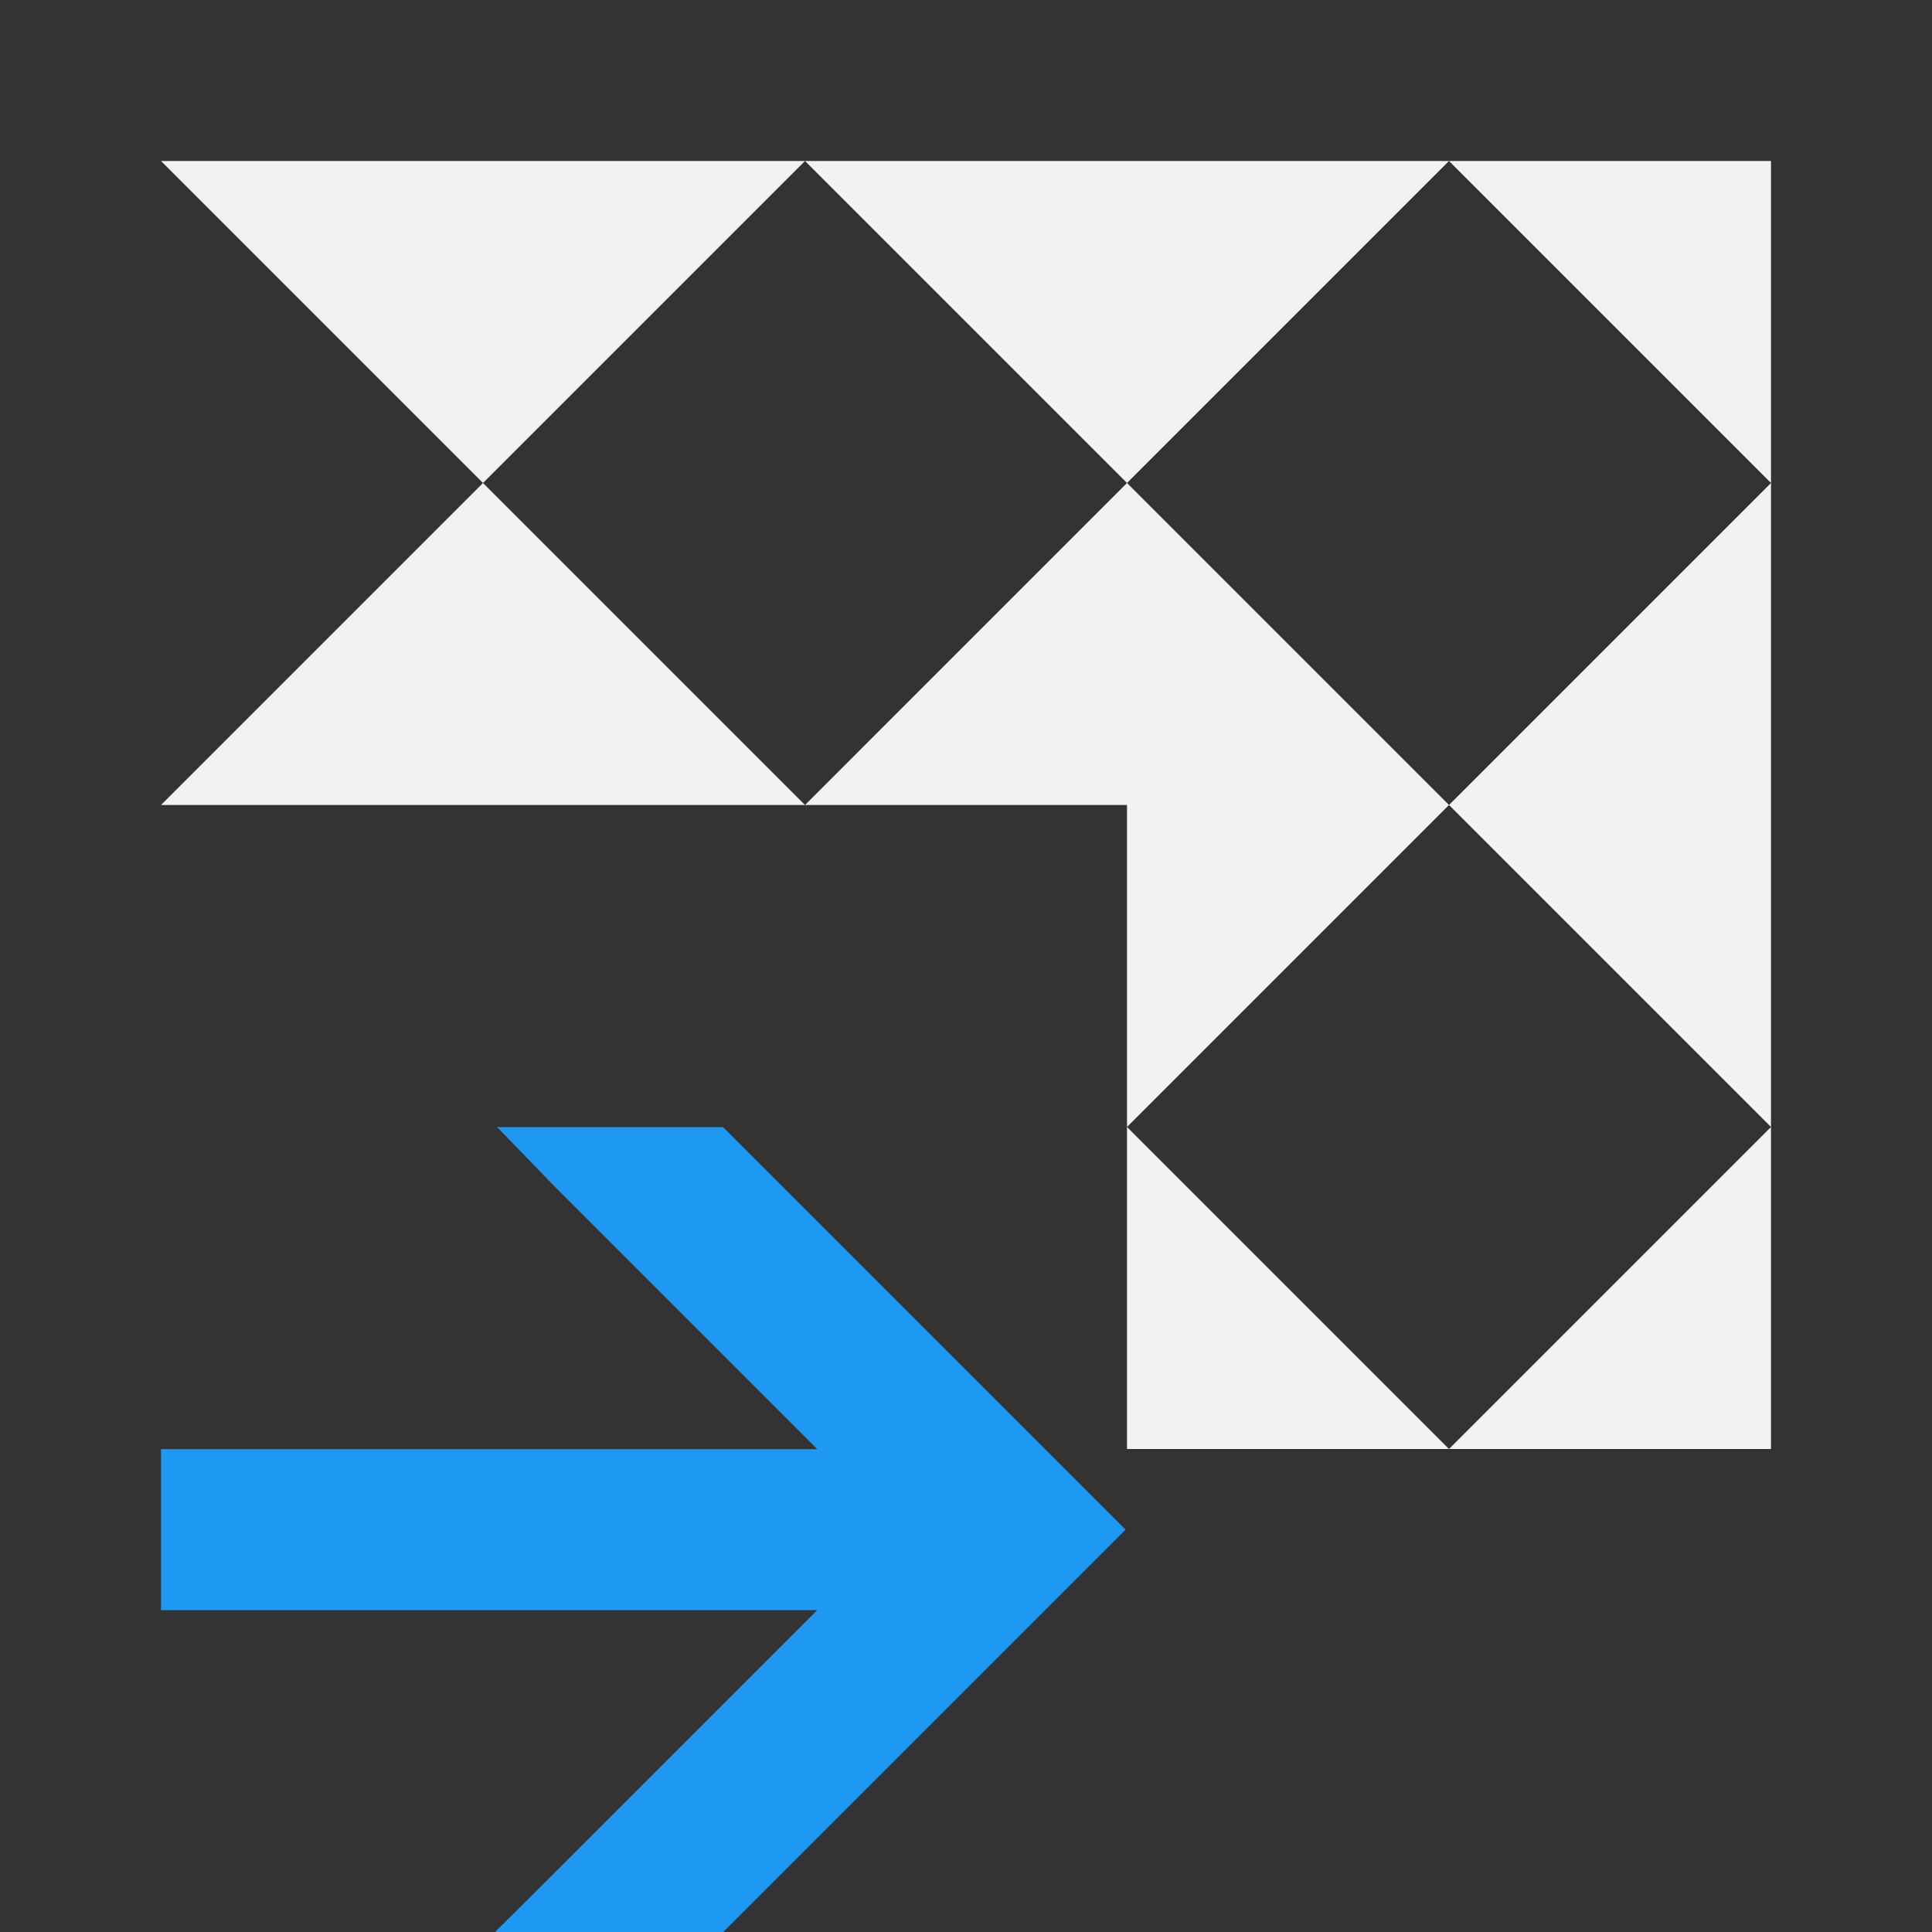 <svg xmlns="http://www.w3.org/2000/svg" width="12" height="12" id="svg3049">
    <rect width="100%" height="100%" fill="#333333" stroke="none"/>
    <defs id="defs3051">
        <style id="current-color-scheme">
            .ColorScheme-Text{color:#f2f2f2}.ColorScheme-Background{color:#eff0f1}.ColorScheme-Highlight{color:#3daee9}.ColorScheme-ViewText{color:#31363b}.ColorScheme-ViewBackground{color:#fcfcfc}.ColorScheme-ViewHover{color:#93cee9}.ColorScheme-ViewFocus{color:#3daee9}.ColorScheme-ButtonText{color:#31363b}.ColorScheme-ButtonBackground{color:#eff0f1}.ColorScheme-ButtonHover{color:#93cee9}.ColorScheme-ButtonFocus{color:#3daee9}
        </style>
    </defs>
    <g id="layer1">
        <path style="color:#f2f2f2;fill:#1d99f3;fill-opacity:1;stroke:none" d="m 424.802,542.791 0.367,0.379 1.621,1.621 -2.076,0 0,1 2.076,0 -1.621,1.621 -0.381,0.379 1.417,0 1.793,-1.793 0.707,-0.707 -2.5,-2.5 z m -2.088,2 0,1 2,0 0,-1 z" id="rect3354-9-4-9-5" transform="translate(-421.714 -535.79)"/>
        <path style="fill:#f2f2f2;fill-opacity:1;stroke:none;stroke-width:.1;stroke-linecap:square;stroke-miterlimit:4;stroke-dasharray:none;stroke-opacity:1" d="M 1 1 L 3 3 L 5 1 L 1 1 z M 5 1 L 7 3 L 9 1 L 5 1 z M 9 1 L 11 3 L 11 1 L 9 1 z M 11 3 L 9 5 L 11 7 L 11 3 z M 11 7 L 9 9 L 11 9 L 11 7 z M 9 9 L 8.143 8.143 L 7 7 L 7 9 L 9 9 z M 7 7 L 9 5 L 7 3 L 5 5 L 7 5 L 7 7 z M 5 5 L 3 3 L 1 5 L 5 5 z" id="rect8025"/>
    </g>
</svg>
